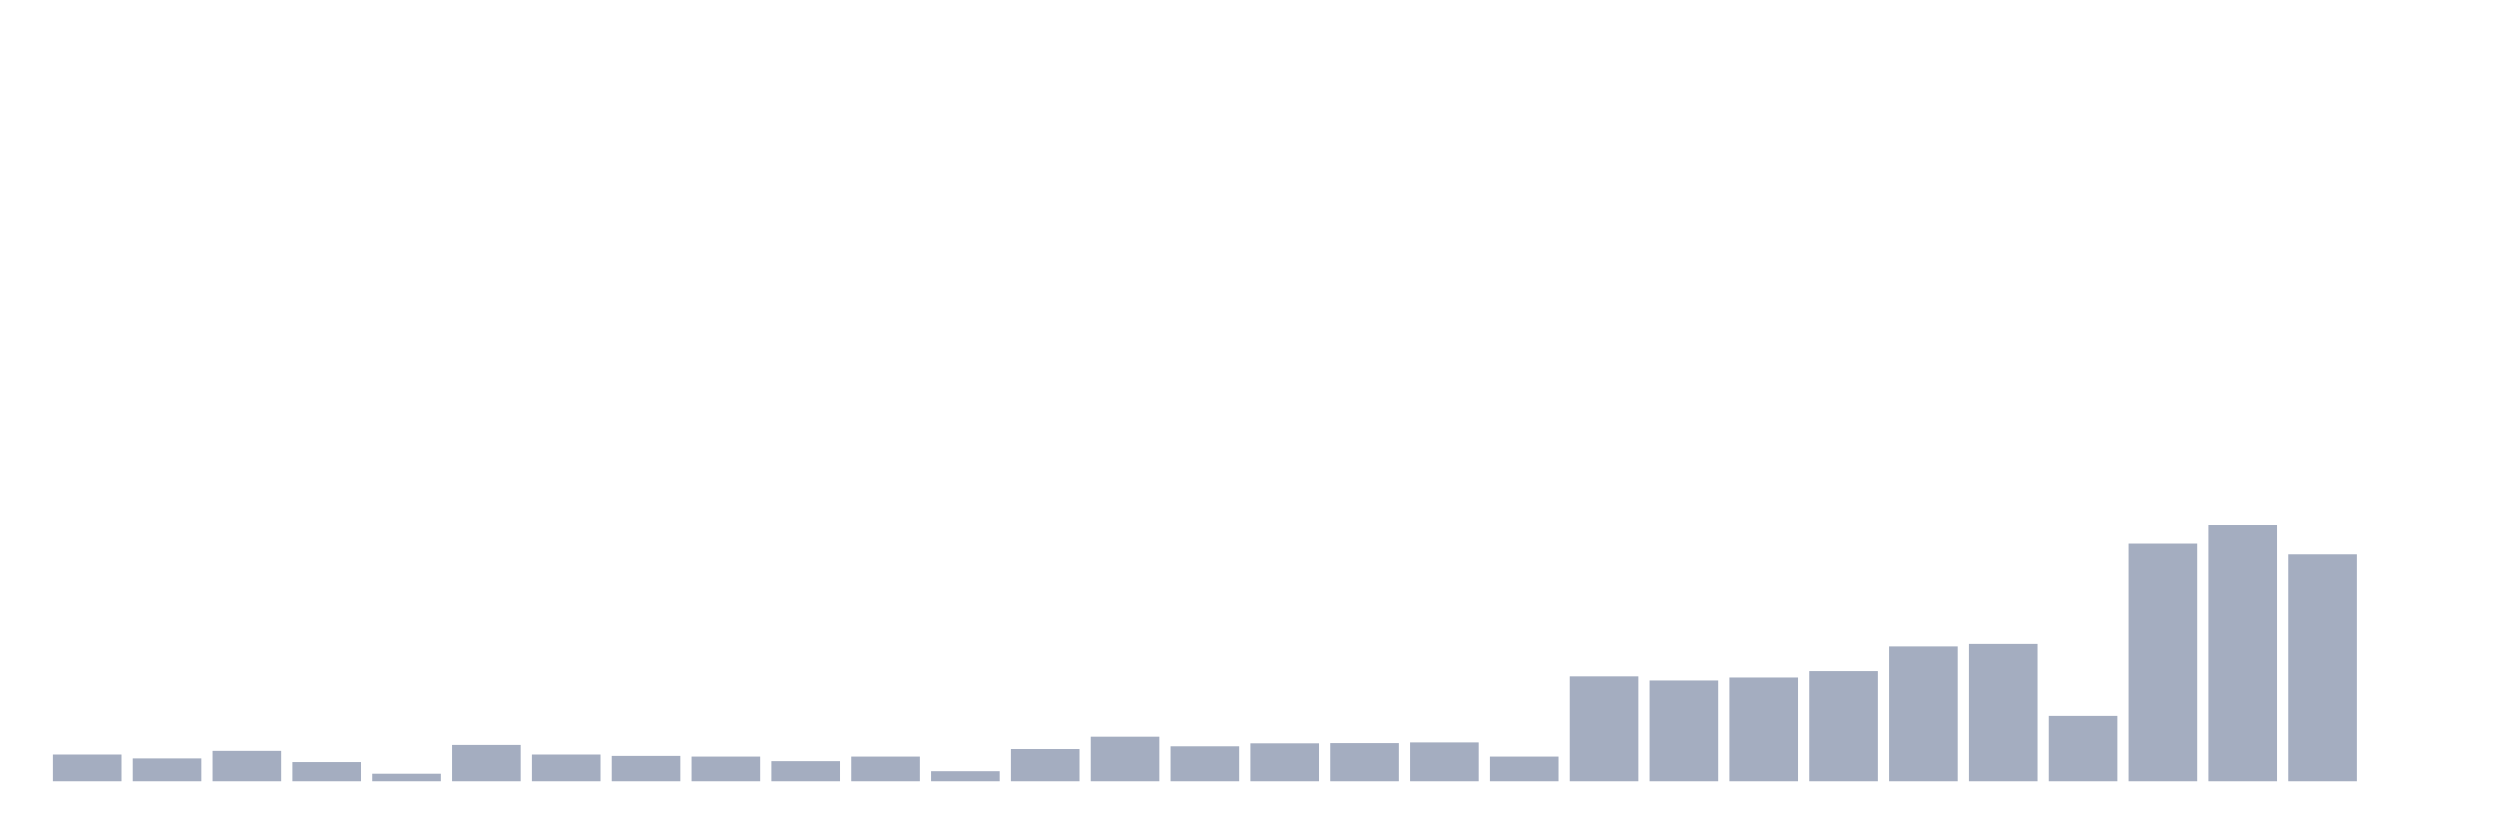 <svg xmlns="http://www.w3.org/2000/svg" viewBox="0 0 480 160"><g transform="translate(10,10)"><rect class="bar" x="0.153" width="13.175" y="134.865" height="5.135" fill="rgb(164,173,192)"></rect><rect class="bar" x="15.482" width="13.175" y="135.611" height="4.389" fill="rgb(164,173,192)"></rect><rect class="bar" x="30.81" width="13.175" y="134.163" height="5.837" fill="rgb(164,173,192)"></rect><rect class="bar" x="46.138" width="13.175" y="136.313" height="3.687" fill="rgb(164,173,192)"></rect><rect class="bar" x="61.466" width="13.175" y="138.552" height="1.448" fill="rgb(164,173,192)"></rect><rect class="bar" x="76.794" width="13.175" y="133.022" height="6.978" fill="rgb(164,173,192)"></rect><rect class="bar" x="92.123" width="13.175" y="134.865" height="5.135" fill="rgb(164,173,192)"></rect><rect class="bar" x="107.451" width="13.175" y="135.129" height="4.871" fill="rgb(164,173,192)"></rect><rect class="bar" x="122.779" width="13.175" y="135.26" height="4.74" fill="rgb(164,173,192)"></rect><rect class="bar" x="138.107" width="13.175" y="136.138" height="3.862" fill="rgb(164,173,192)"></rect><rect class="bar" x="153.436" width="13.175" y="135.26" height="4.74" fill="rgb(164,173,192)"></rect><rect class="bar" x="168.764" width="13.175" y="138.069" height="1.931" fill="rgb(164,173,192)"></rect><rect class="bar" x="184.092" width="13.175" y="133.812" height="6.188" fill="rgb(164,173,192)"></rect><rect class="bar" x="199.42" width="13.175" y="131.442" height="8.558" fill="rgb(164,173,192)"></rect><rect class="bar" x="214.748" width="13.175" y="133.285" height="6.715" fill="rgb(164,173,192)"></rect><rect class="bar" x="230.077" width="13.175" y="132.715" height="7.285" fill="rgb(164,173,192)"></rect><rect class="bar" x="245.405" width="13.175" y="132.671" height="7.329" fill="rgb(164,173,192)"></rect><rect class="bar" x="260.733" width="13.175" y="132.539" height="7.461" fill="rgb(164,173,192)"></rect><rect class="bar" x="276.061" width="13.175" y="135.26" height="4.74" fill="rgb(164,173,192)"></rect><rect class="bar" x="291.39" width="13.175" y="119.856" height="20.144" fill="rgb(164,173,192)"></rect><rect class="bar" x="306.718" width="13.175" y="120.646" height="19.354" fill="rgb(164,173,192)"></rect><rect class="bar" x="322.046" width="13.175" y="120.075" height="19.925" fill="rgb(164,173,192)"></rect><rect class="bar" x="337.374" width="13.175" y="118.846" height="21.154" fill="rgb(164,173,192)"></rect><rect class="bar" x="352.702" width="13.175" y="114.107" height="25.893" fill="rgb(164,173,192)"></rect><rect class="bar" x="368.031" width="13.175" y="113.624" height="26.376" fill="rgb(164,173,192)"></rect><rect class="bar" x="383.359" width="13.175" y="127.448" height="12.552" fill="rgb(164,173,192)"></rect><rect class="bar" x="398.687" width="13.175" y="94.357" height="45.643" fill="rgb(164,173,192)"></rect><rect class="bar" x="414.015" width="13.175" y="90.803" height="49.197" fill="rgb(164,173,192)"></rect><rect class="bar" x="429.344" width="13.175" y="96.42" height="43.58" fill="rgb(164,173,192)"></rect><rect class="bar" x="444.672" width="13.175" y="140" height="0" fill="rgb(164,173,192)"></rect></g></svg>